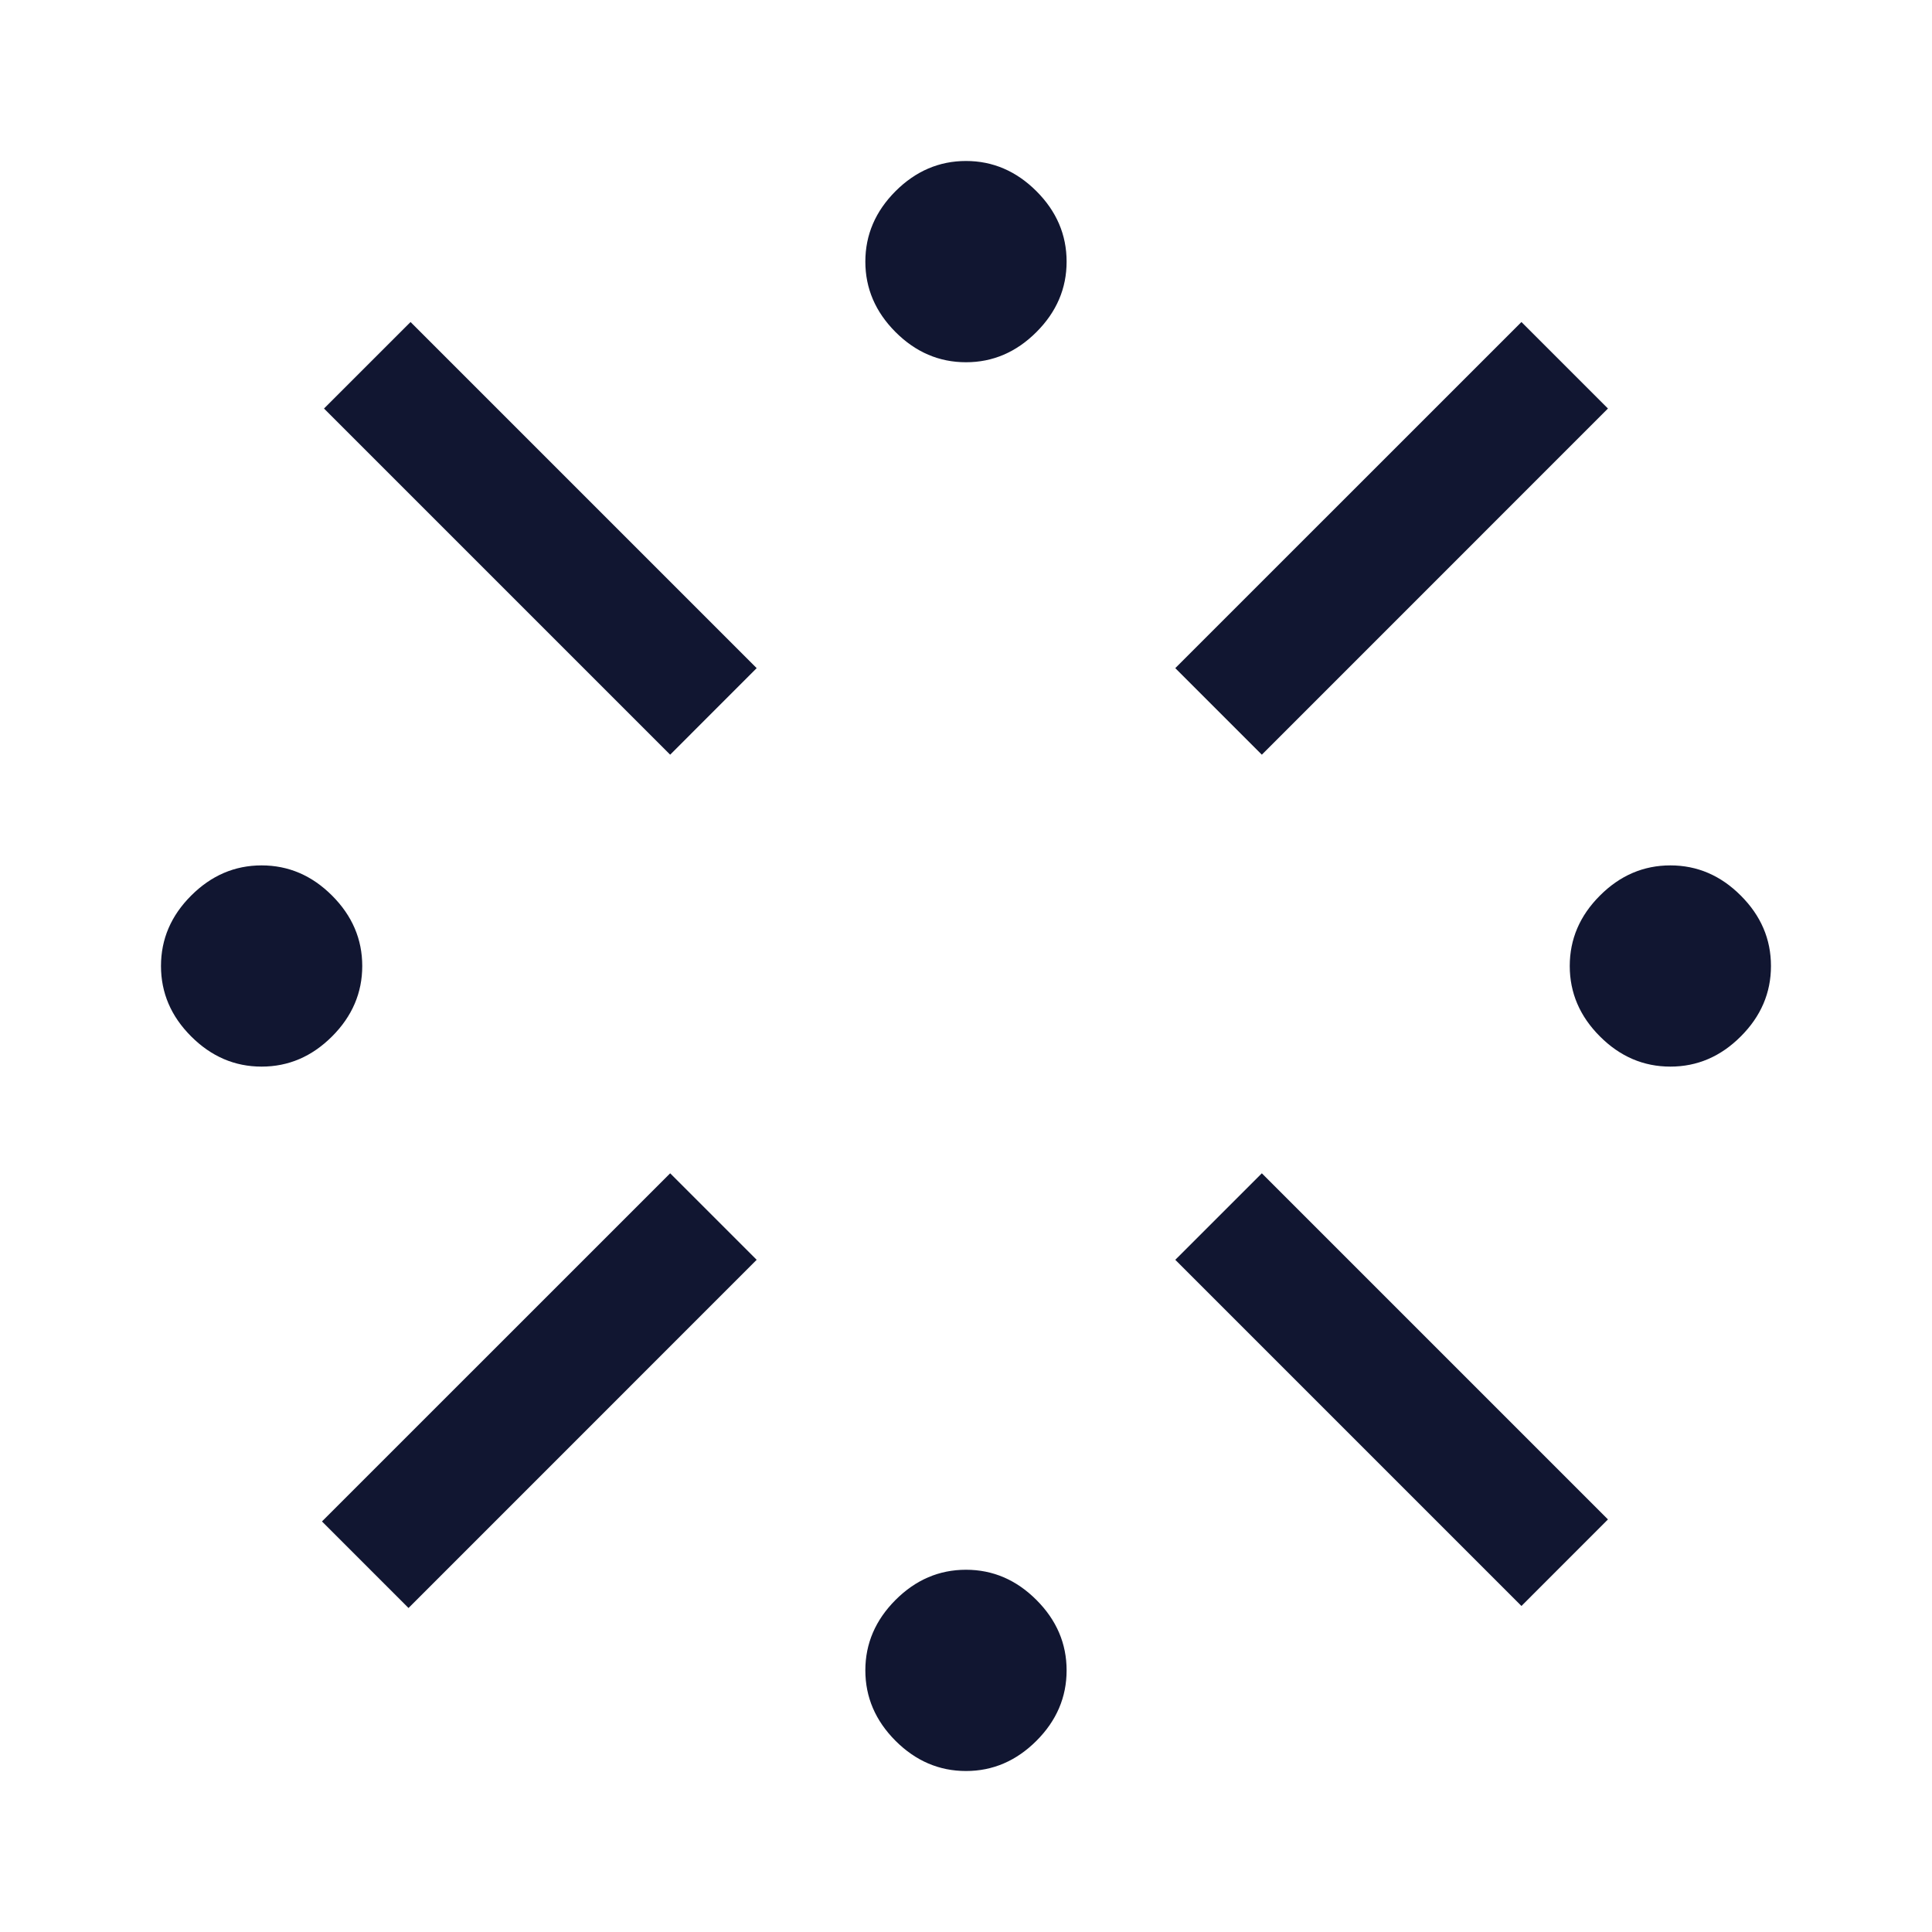<svg width="40" height="40" viewBox="0 0 40 40" fill="none" xmlns="http://www.w3.org/2000/svg">
<mask id="mask0_890_630" style="mask-type:alpha" maskUnits="userSpaceOnUse" x="0" y="0" width="40" height="40">
<rect width="40" height="40" fill="#D9D9D9"/>
</mask>
<g mask="url(#mask0_890_630)">
<path d="M5.416 22.083C4.861 22.083 4.375 21.875 3.958 21.458C3.541 21.042 3.333 20.555 3.333 20C3.333 19.444 3.541 18.958 3.958 18.542C4.375 18.125 4.861 17.917 5.416 17.917C5.972 17.917 6.458 18.125 6.875 18.542C7.291 18.958 7.5 19.444 7.5 20C7.5 20.555 7.291 21.042 6.875 21.458C6.458 21.875 5.972 22.083 5.416 22.083ZM8.458 33.292L6.666 31.5L13.875 24.292L15.666 26.083L8.458 33.292ZM13.875 15.625L6.708 8.458L8.5 6.667L15.666 13.833L13.875 15.625ZM20 36.667C19.444 36.667 18.958 36.458 18.541 36.042C18.125 35.625 17.916 35.139 17.916 34.583C17.916 34.028 18.125 33.542 18.541 33.125C18.958 32.708 19.444 32.5 20 32.5C20.555 32.5 21.041 32.708 21.458 33.125C21.875 33.542 22.083 34.028 22.083 34.583C22.083 35.139 21.875 35.625 21.458 36.042C21.041 36.458 20.555 36.667 20 36.667ZM20 7.5C19.444 7.5 18.958 7.292 18.541 6.875C18.125 6.458 17.916 5.972 17.916 5.417C17.916 4.861 18.125 4.375 18.541 3.958C18.958 3.542 19.444 3.333 20 3.333C20.555 3.333 21.041 3.542 21.458 3.958C21.875 4.375 22.083 4.861 22.083 5.417C22.083 5.972 21.875 6.458 21.458 6.875C21.041 7.292 20.555 7.5 20 7.5ZM26.125 15.625L24.333 13.833L31.5 6.667L33.291 8.458L26.125 15.625ZM31.5 33.25L24.333 26.083L26.125 24.292L33.291 31.458L31.5 33.25ZM34.583 22.083C34.028 22.083 33.541 21.875 33.125 21.458C32.708 21.042 32.5 20.555 32.5 20C32.5 19.444 32.708 18.958 33.125 18.542C33.541 18.125 34.028 17.917 34.583 17.917C35.139 17.917 35.625 18.125 36.041 18.542C36.458 18.958 36.666 19.444 36.666 20C36.666 20.555 36.458 21.042 36.041 21.458C35.625 21.875 35.139 22.083 34.583 22.083Z" fill="#111631"/>
</g>
</svg>
